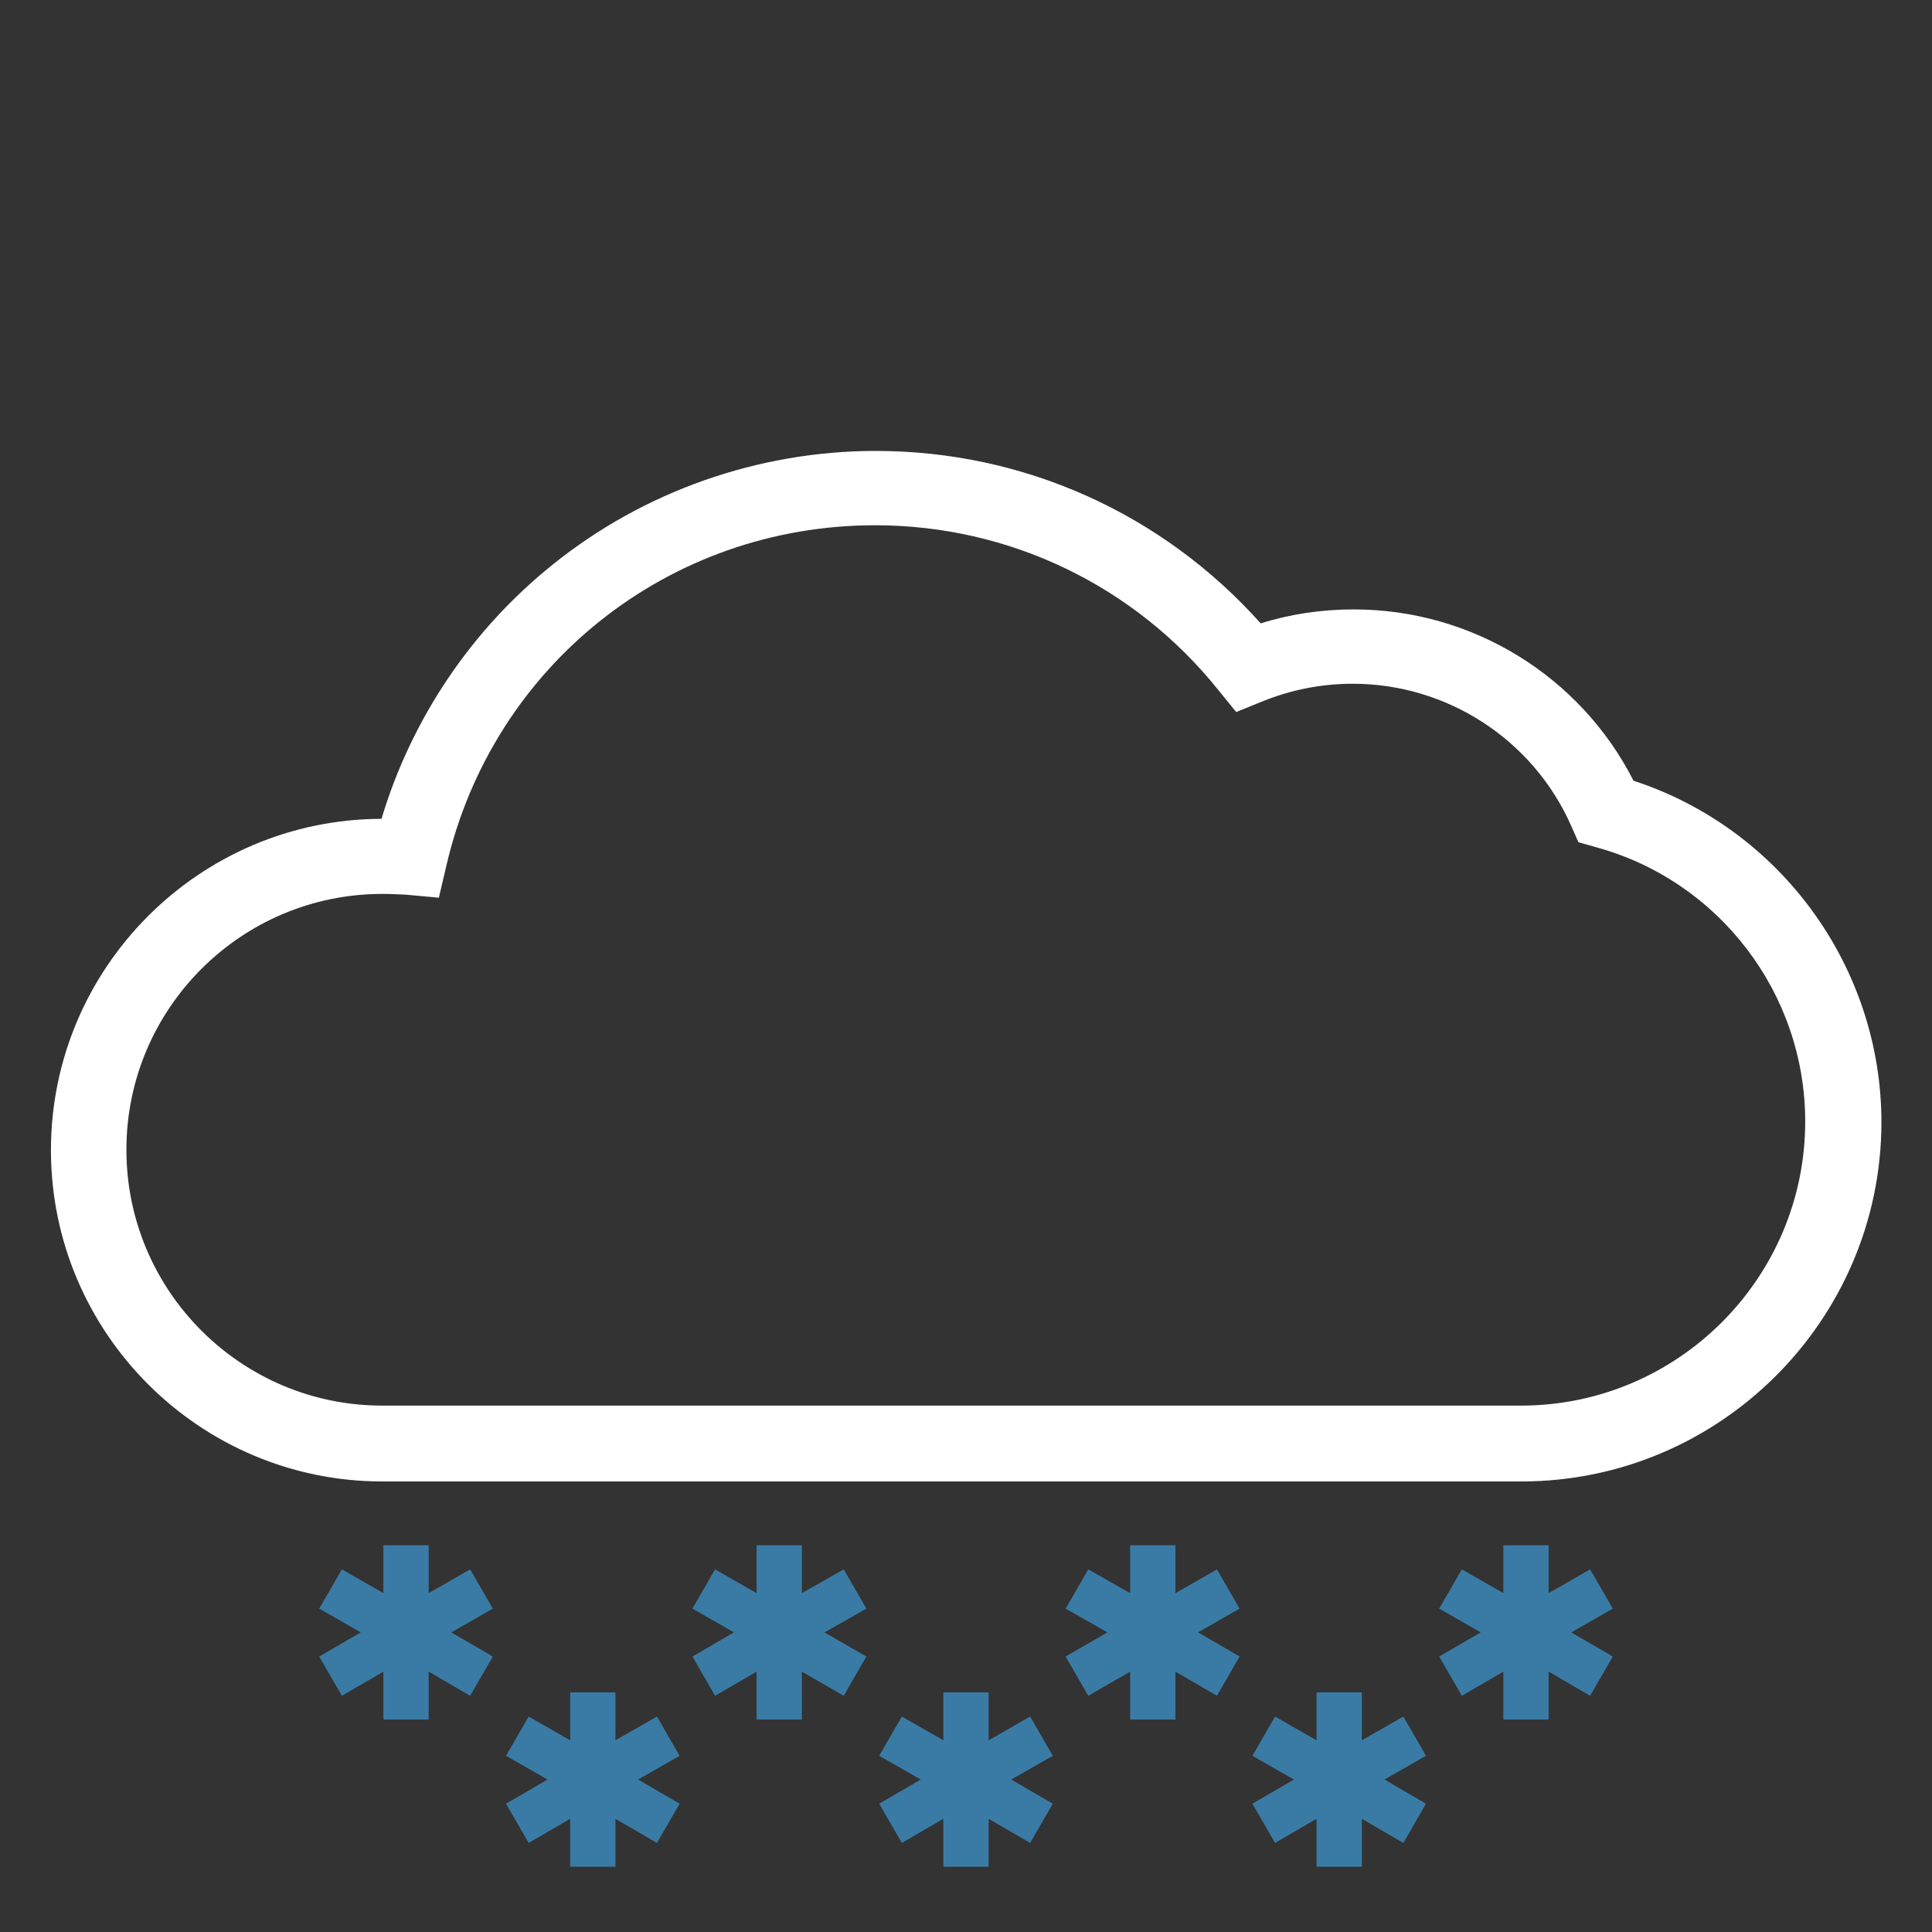 <?xml version="1.0" encoding="utf-8"?>
<!-- Generator: Adobe Illustrator 19.2.0, SVG Export Plug-In . SVG Version: 6.00 Build 0)  -->
<svg version="1.1" id="icon" xmlns="http://www.w3.org/2000/svg" xmlns:xlink="http://www.w3.org/1999/xlink" x="0px" y="0px"
	 viewBox="0 0 512 512" style="enable-background:new 0 0 512 512;" xml:space="preserve">
<rect x="0" y="0" width="512" height="512" fill="#333333" stroke="none"/>
<style type="text/css">
	.st0{fill:#FFFFFF;}
	.st1{fill:#3A7BA5;}
</style>
<g>
	<path class="st0" d="M403.2,392.6H101.3c-48.4,0-87.8-39.4-87.8-87.8c0-48.3,39.3-87.7,87.6-87.8c7.9-26.4,23.8-50.1,45.4-67.4
		c24.1-19.4,54.5-30.1,85.6-30.1c39.2,0,76,16.6,102,45.7c8-2.5,16.2-3.7,24.7-3.7c31.4,0,60,17.7,74.1,45.4
		c38.9,12.7,65.7,49.3,65.7,90.6C498.5,349.9,455.7,392.6,403.2,392.6z M101.3,236.9c-37.4,0-67.8,30.4-67.8,67.8
		s30.4,67.8,67.8,67.8h301.8c41.5,0,75.3-33.8,75.3-75.3c0-33.9-22.8-63.8-55.5-72.7l-4.6-1.3l-1.9-4.3
		c-10.1-22.9-32.9-37.7-57.9-37.7c-8.3,0-16.4,1.6-24,4.7l-6.9,2.8l-4.7-5.8c-22.3-27.8-55.5-43.7-91-43.7
		c-54.6,0-101.3,37.1-113.6,90.2l-2,8.5l-8.7-0.8C105.5,237,103.4,236.9,101.3,236.9z"/>
	<g>
		<polygon class="st1" points="130.6,426.3 124.6,415.9 113.6,422.2 113.6,409.5 101.6,409.5 101.6,422.2 90.6,415.9 84.6,426.3 
			95.6,432.6 84.6,439 90.6,449.4 101.6,443 101.6,455.7 113.6,455.7 113.6,443 124.6,449.4 130.6,439 119.6,432.6 		"/>
		<polygon class="st1" points="229.6,426.3 223.6,415.9 212.5,422.2 212.5,409.5 200.5,409.5 200.5,422.2 189.5,415.9 183.5,426.3 
			194.5,432.6 183.5,439 189.5,449.4 200.5,443 200.5,455.7 212.5,455.7 212.5,443 223.6,449.4 229.6,439 218.5,432.6 		"/>
		<polygon class="st1" points="328.5,426.3 322.5,415.9 311.5,422.2 311.5,409.5 299.5,409.5 299.5,422.2 288.4,415.9 282.4,426.3 
			293.5,432.6 282.4,439 288.4,449.4 299.5,443 299.5,455.7 311.5,455.7 311.5,443 322.5,449.4 328.5,439 317.5,432.6 		"/>
		<polygon class="st1" points="427.4,426.3 421.4,415.9 410.4,422.2 410.4,409.5 398.4,409.5 398.4,422.2 387.4,415.9 381.4,426.3 
			392.4,432.6 381.4,439 387.4,449.4 398.4,443 398.4,455.7 410.4,455.7 410.4,443 421.4,449.4 427.4,439 416.4,432.6 		"/>
		<polygon class="st1" points="377.9,465.3 371.9,454.9 360.9,461.2 360.9,448.5 348.9,448.5 348.9,461.2 337.9,454.9 331.9,465.3 
			342.9,471.6 331.9,478 337.9,488.4 348.9,482 348.9,494.7 360.9,494.7 360.9,482 371.9,488.4 377.9,478 366.9,471.6 		"/>
		<polygon class="st1" points="279,465.3 273,454.9 262,461.2 262,448.5 250,448.5 250,461.2 239,454.9 233,465.3 244,471.6 
			233,478 239,488.4 250,482 250,494.7 262,494.7 262,482 273,488.4 279,478 268,471.6 		"/>
		<polygon class="st1" points="180.1,465.3 174.1,454.9 163.1,461.2 163.1,448.5 151.1,448.5 151.1,461.2 140.1,454.9 134.1,465.3 
			145.1,471.6 134.1,478 140.1,488.4 151.1,482 151.1,494.7 163.1,494.7 163.1,482 174.1,488.4 180.1,478 169.1,471.6 		"/>
	</g>
</g>
</svg>
